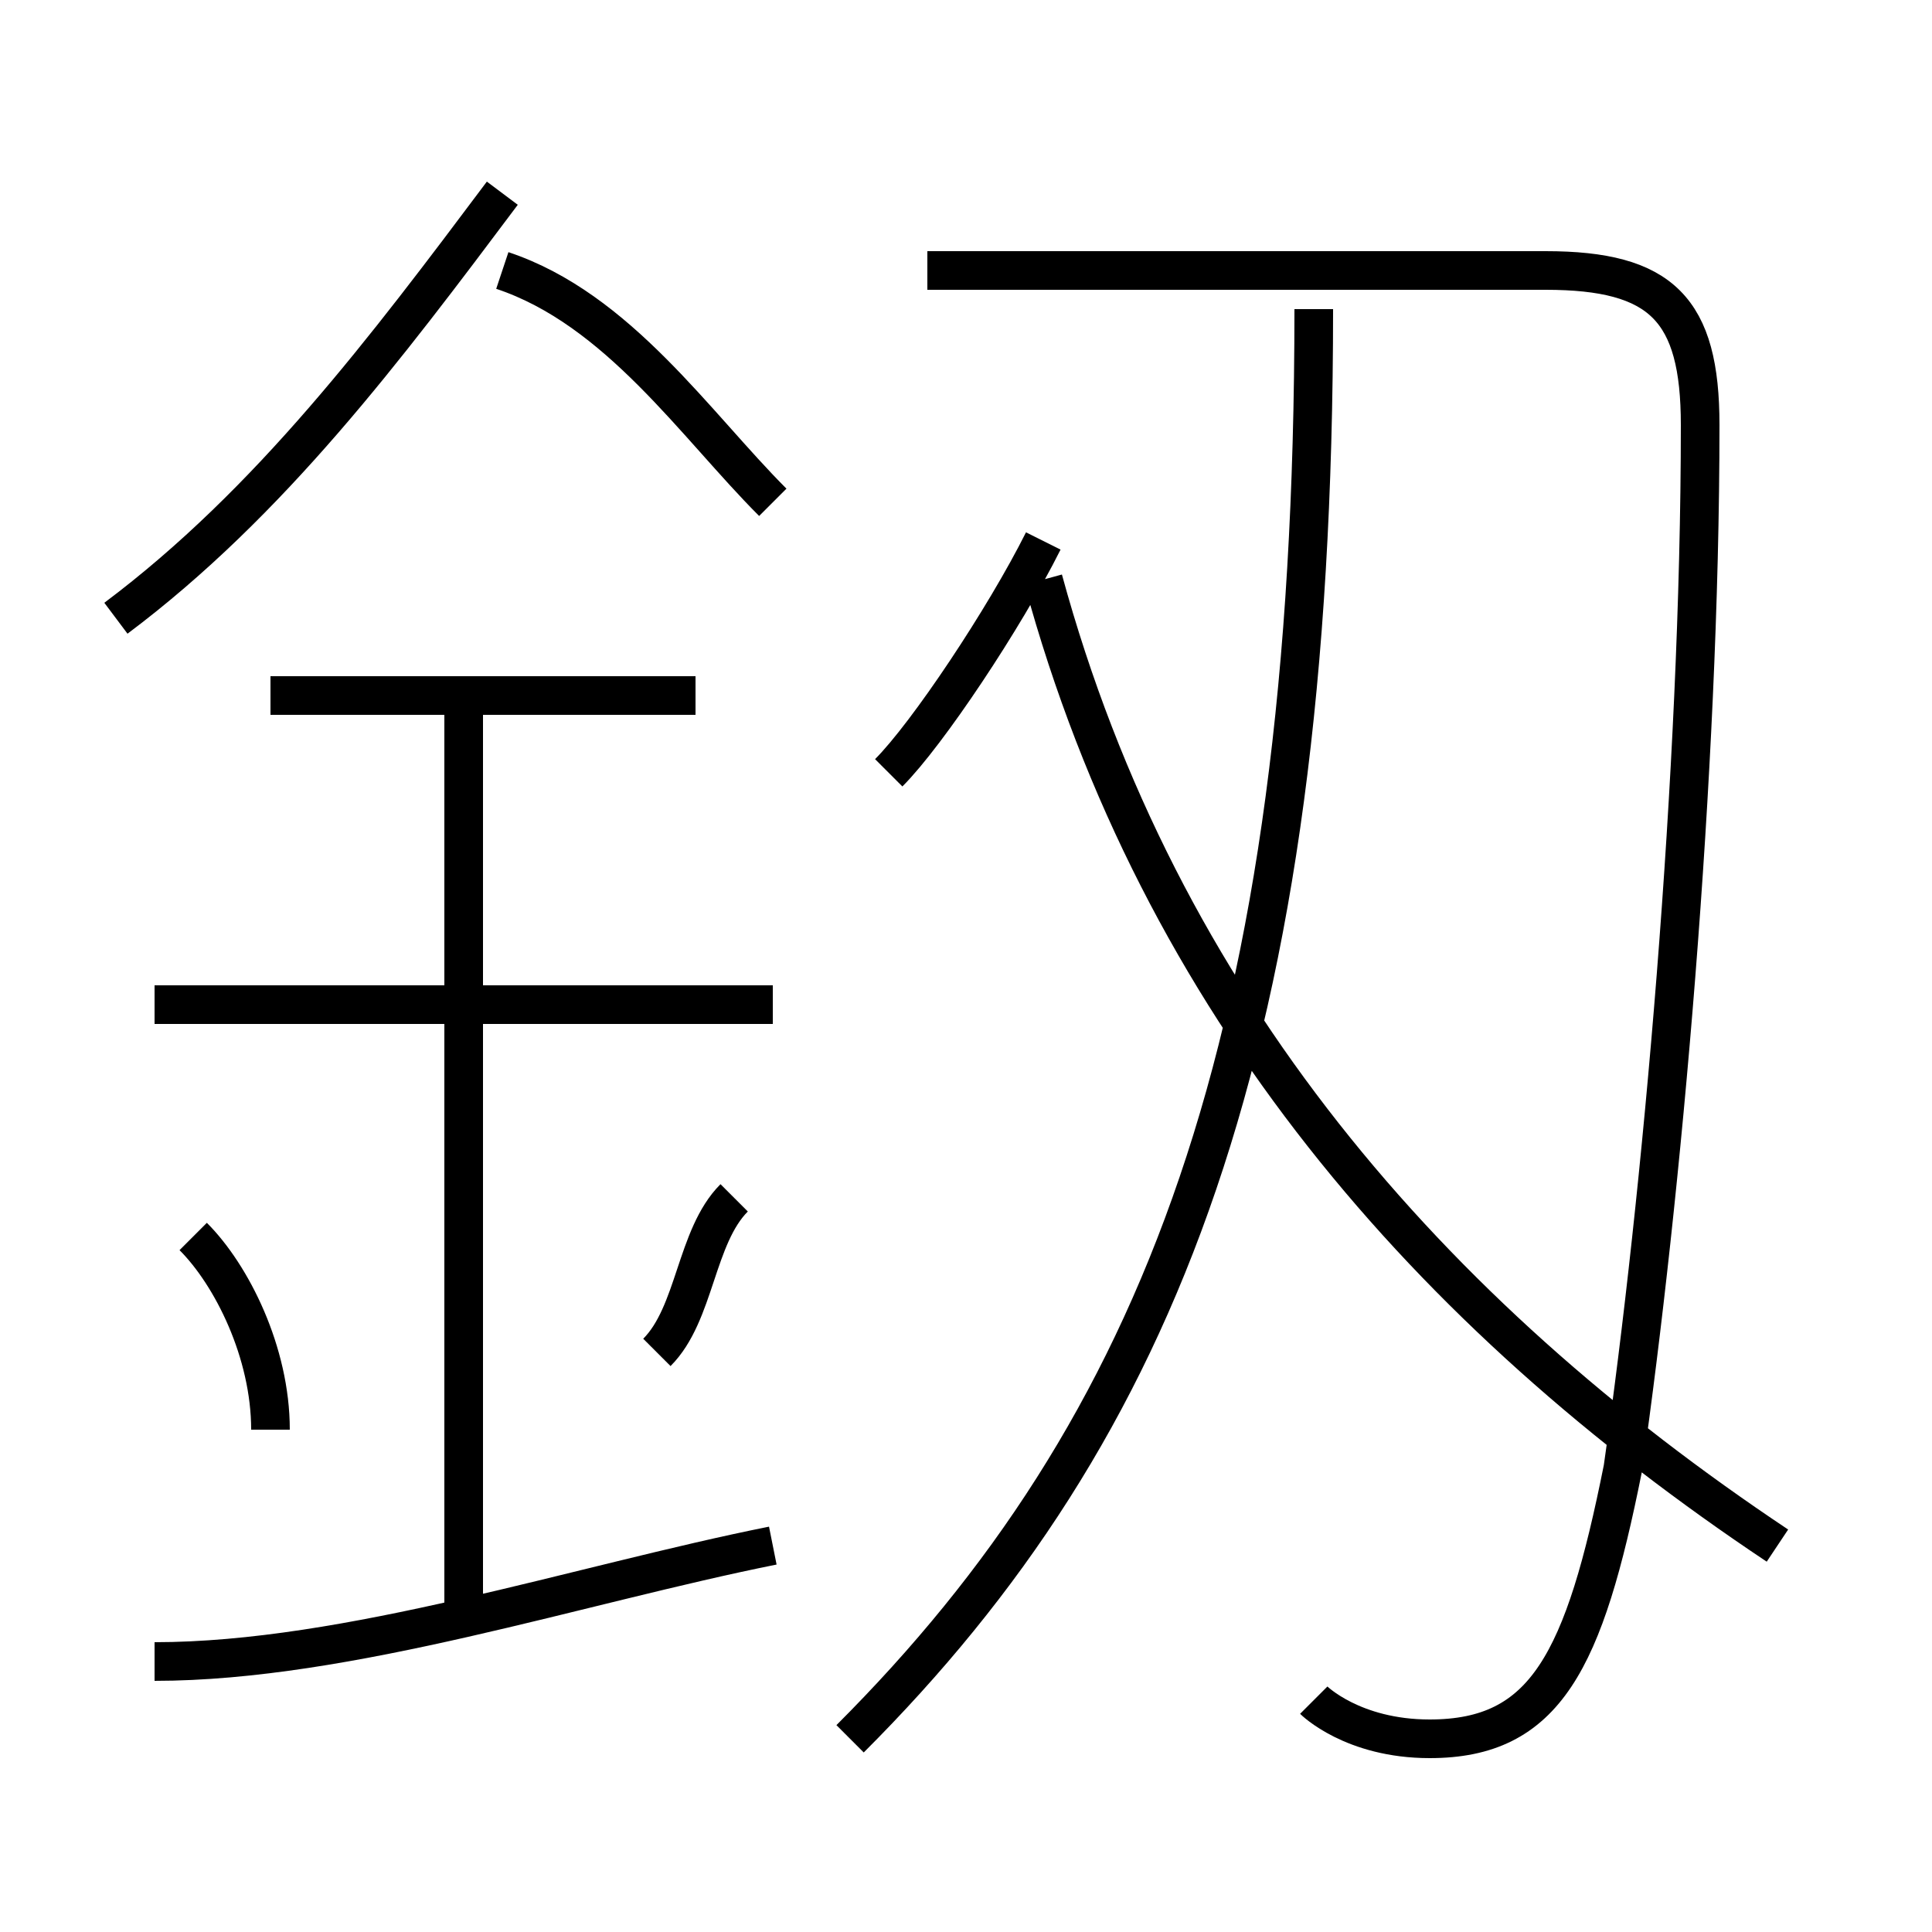 <?xml version='1.0' encoding='utf8'?>
<svg viewBox="0.0 -6.0 50.0 50.0" version="1.1" xmlns="http://www.w3.org/2000/svg">
<rect x="0.0" y="-6.0" width="50.0" height="50.0" fill="#808080" stroke="none"/>
<rect x="-1000" y="-1000" width="2000" height="2000" stroke="white" fill="white"/>
<g style="fill:white;stroke:#000000;  stroke-width:1">
<path d="M 34 0 C 34 0 35 1 37 1 C 40 1 41 -1 42 -6 C 43 -13 44 -24 44 -33 C 44 -36 43 -37 40 -37 L 24 -37 M 4 -1 C 9 -1 15 -3 20 -4 M 7 -7 C 7 -9 6 -11 5 -12 M 12 -2 L 12 -26 M 17 -9 C 18 -10 18 -12 19 -13 M 20 -18 L 4 -18 M 18 -26 L 7 -26 M 3 -28 C 7 -31 10 -35 13 -39 M 22 1 C 30 -7 34 -17 34 -36 M 20 -31 C 18 -33 16 -36 13 -37 M 23 -24 C 24 -25 26 -28 27 -30 M 46 -4 C 37 -10 30 -18 27 -29" transform="translate(0.0 38.0)" />
</g>
</svg>